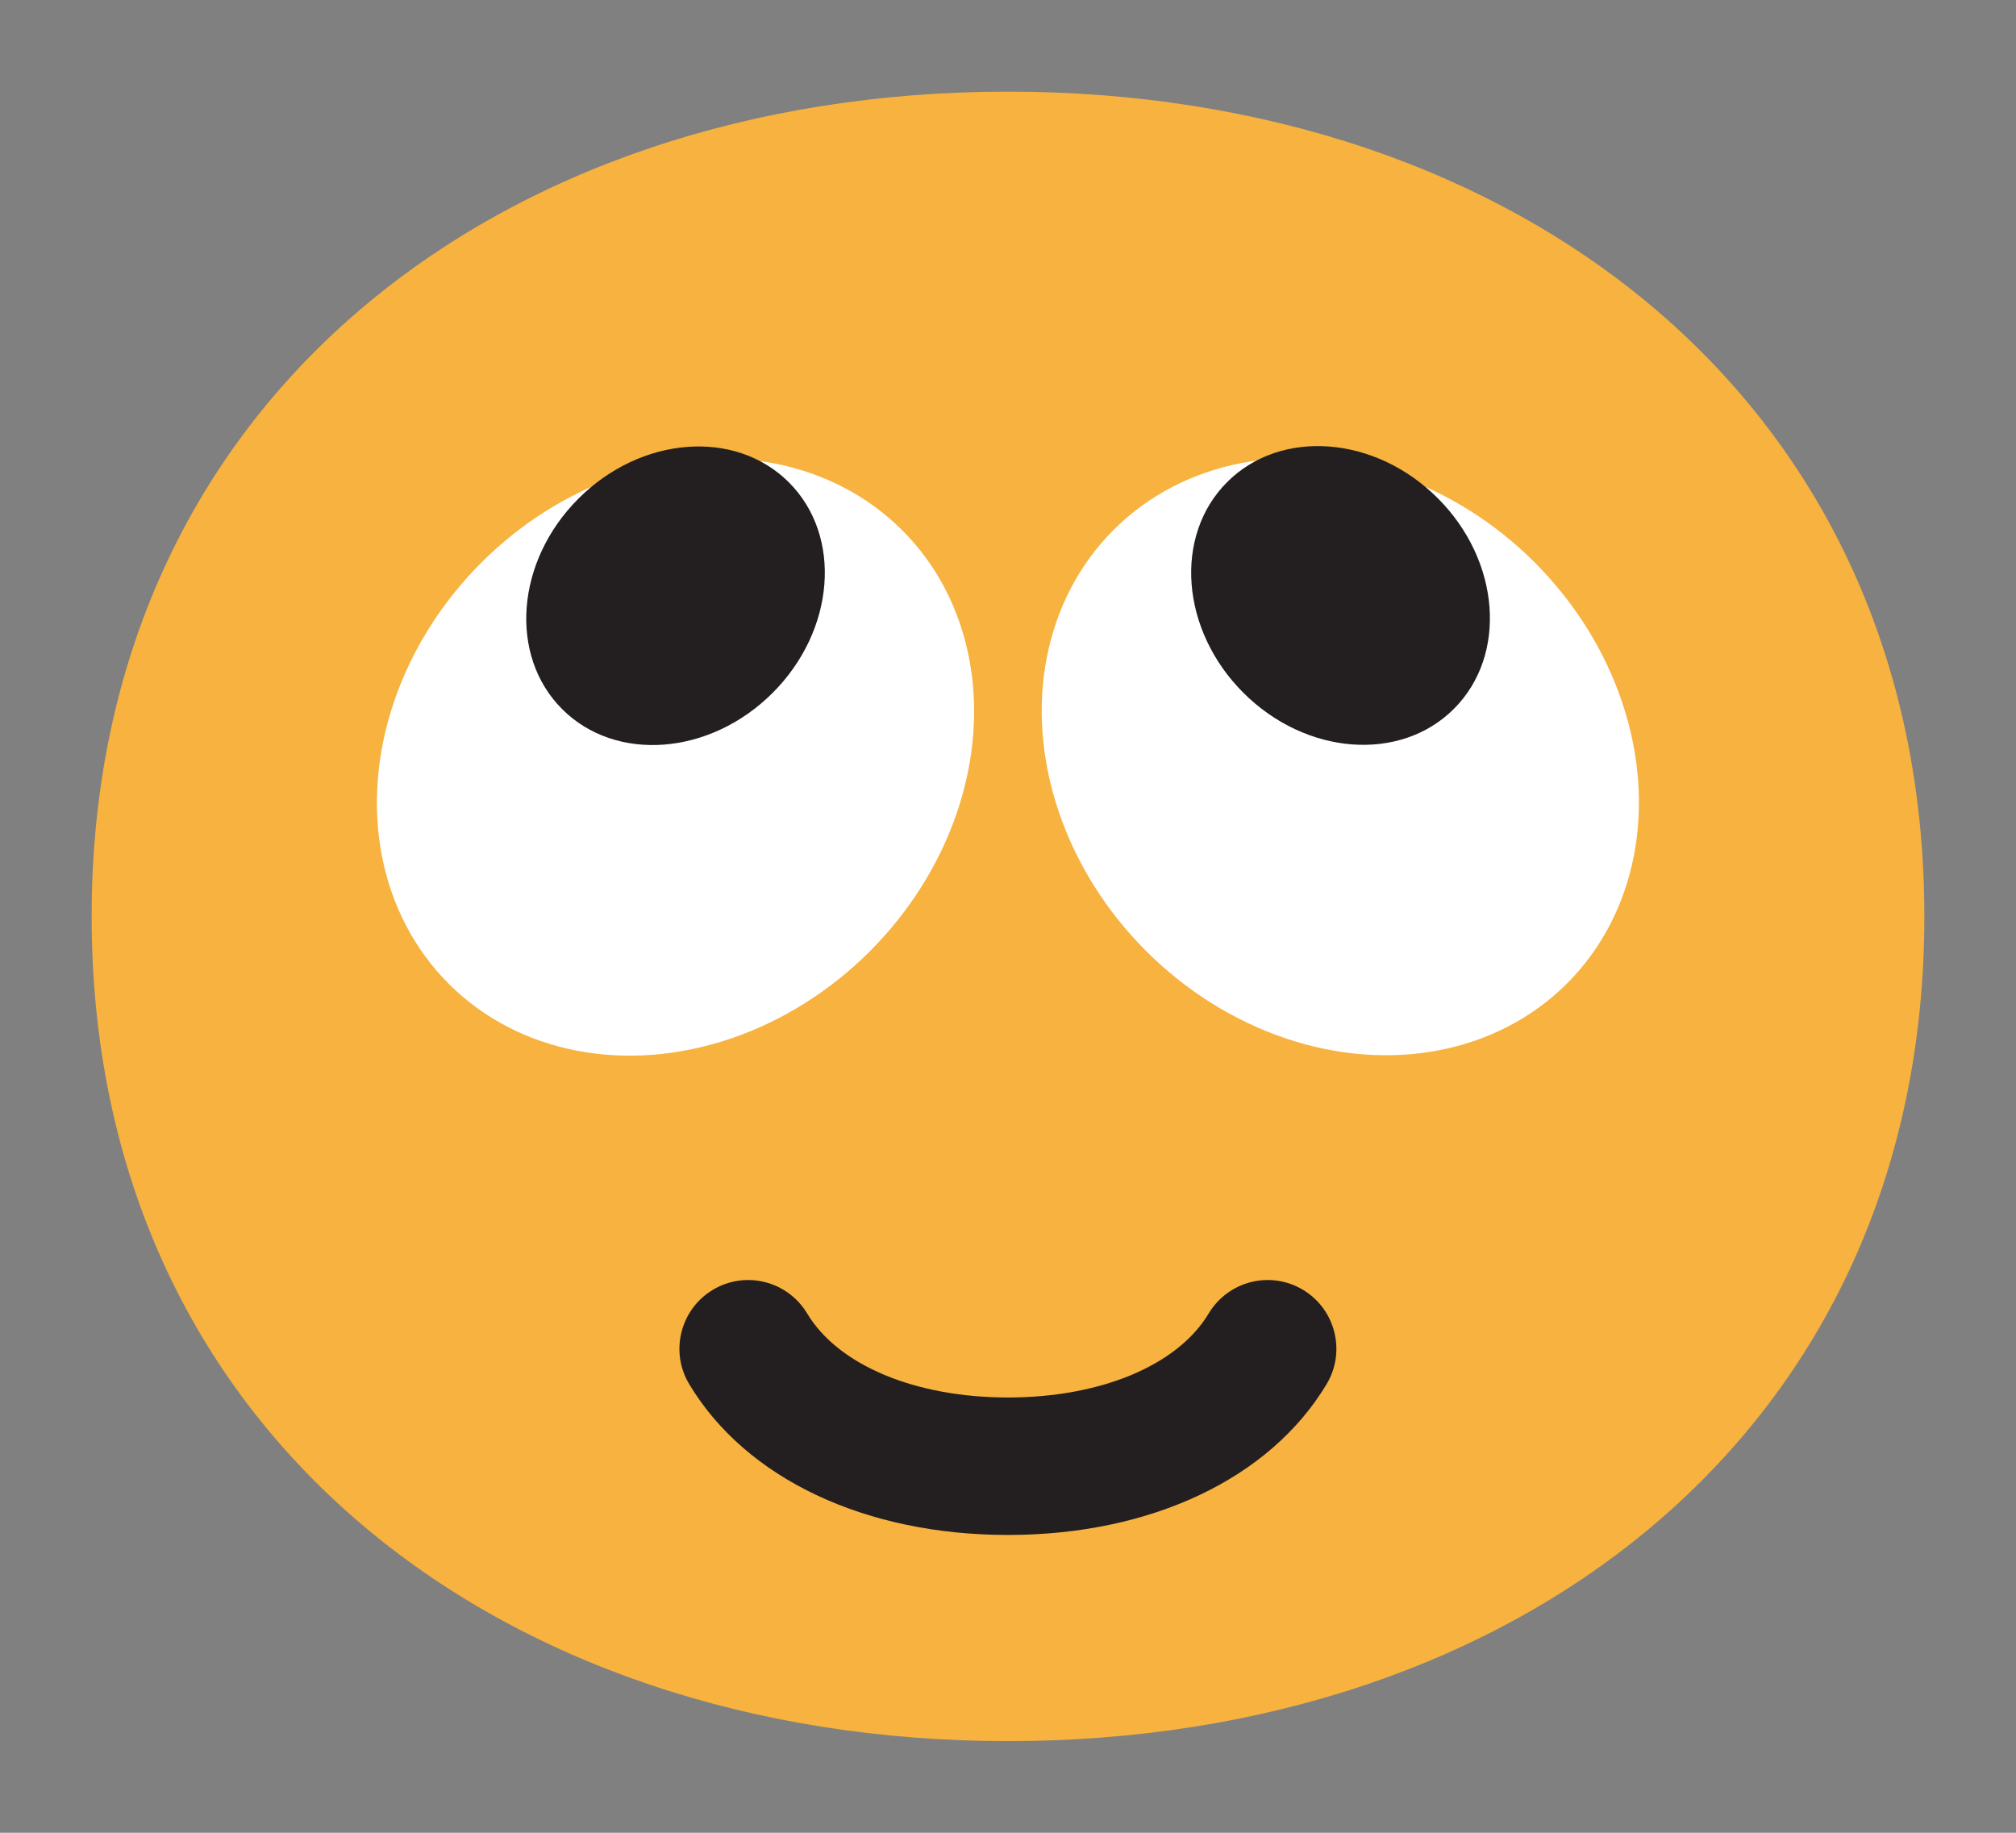 <?xml version="1.0" encoding="utf-8"?>
<!-- Generator: Adobe Illustrator 16.0.4, SVG Export Plug-In . SVG Version: 6.00 Build 0)  -->
<!DOCTYPE svg PUBLIC "-//W3C//DTD SVG 1.1//EN" "http://www.w3.org/Graphics/SVG/1.1/DTD/svg11.dtd">
<svg version="1.1" xmlns="http://www.w3.org/2000/svg" xmlns:xlink="http://www.w3.org/1999/xlink" x="0px" y="0px" width="22px"
	 height="20px" viewBox="0 0 22 20" style="enable-background:new 0 0 22 20;" xml:space="preserve">
<rect x="0" y="0" width="22" height="20" fill="#808080" stroke="none"/>
<g id="head">
	<path style="fill:#F7B23F;" d="M11,1C5.444,1,1,4.375,1,10c0,5.625,4.444,9,10,9c5.555,0,10-3.375,10-9C21,4.375,16.555,1,11,1z"/>
</g>
<g id="rolleyes_2">
	
		<ellipse transform="matrix(0.707 0.707 -0.707 0.707 10.123 -7.925)" style="fill:#FFFFFF;" cx="14.629" cy="8.259" rx="3.5" ry="2.999"/>
	
		<ellipse transform="matrix(-0.707 0.707 -0.707 -0.707 18.422 8.889)" style="fill:#FFFFFF;" cx="7.371" cy="8.259" rx="3.5" ry="2.999"/>
	
		<ellipse transform="matrix(0.707 0.707 -0.707 0.707 8.881 -8.441)" style="fill:#231F20;" cx="14.63" cy="6.5" rx="1.75" ry="1.501"/>
	
		<ellipse transform="matrix(-0.707 0.707 -0.707 -0.707 17.178 5.886)" style="fill:#231F20;" cx="7.37" cy="6.5" rx="1.75" ry="1.499"/>
</g>
<g id="little_smile">
	<path style="fill:#231F20;" d="M11,16.75c-1.561,0-2.861-0.615-3.479-1.646c-0.213-0.355-0.097-0.816,0.258-1.029
		c0.355-0.213,0.815-0.098,1.029,0.258C9.147,14.898,9.987,15.25,11,15.25c1.013,0,1.852-0.352,2.19-0.917
		c0.213-0.354,0.671-0.472,1.029-0.258c0.355,0.213,0.471,0.674,0.258,1.029C13.859,16.135,12.56,16.75,11,16.75z"/>
</g>
</svg>
